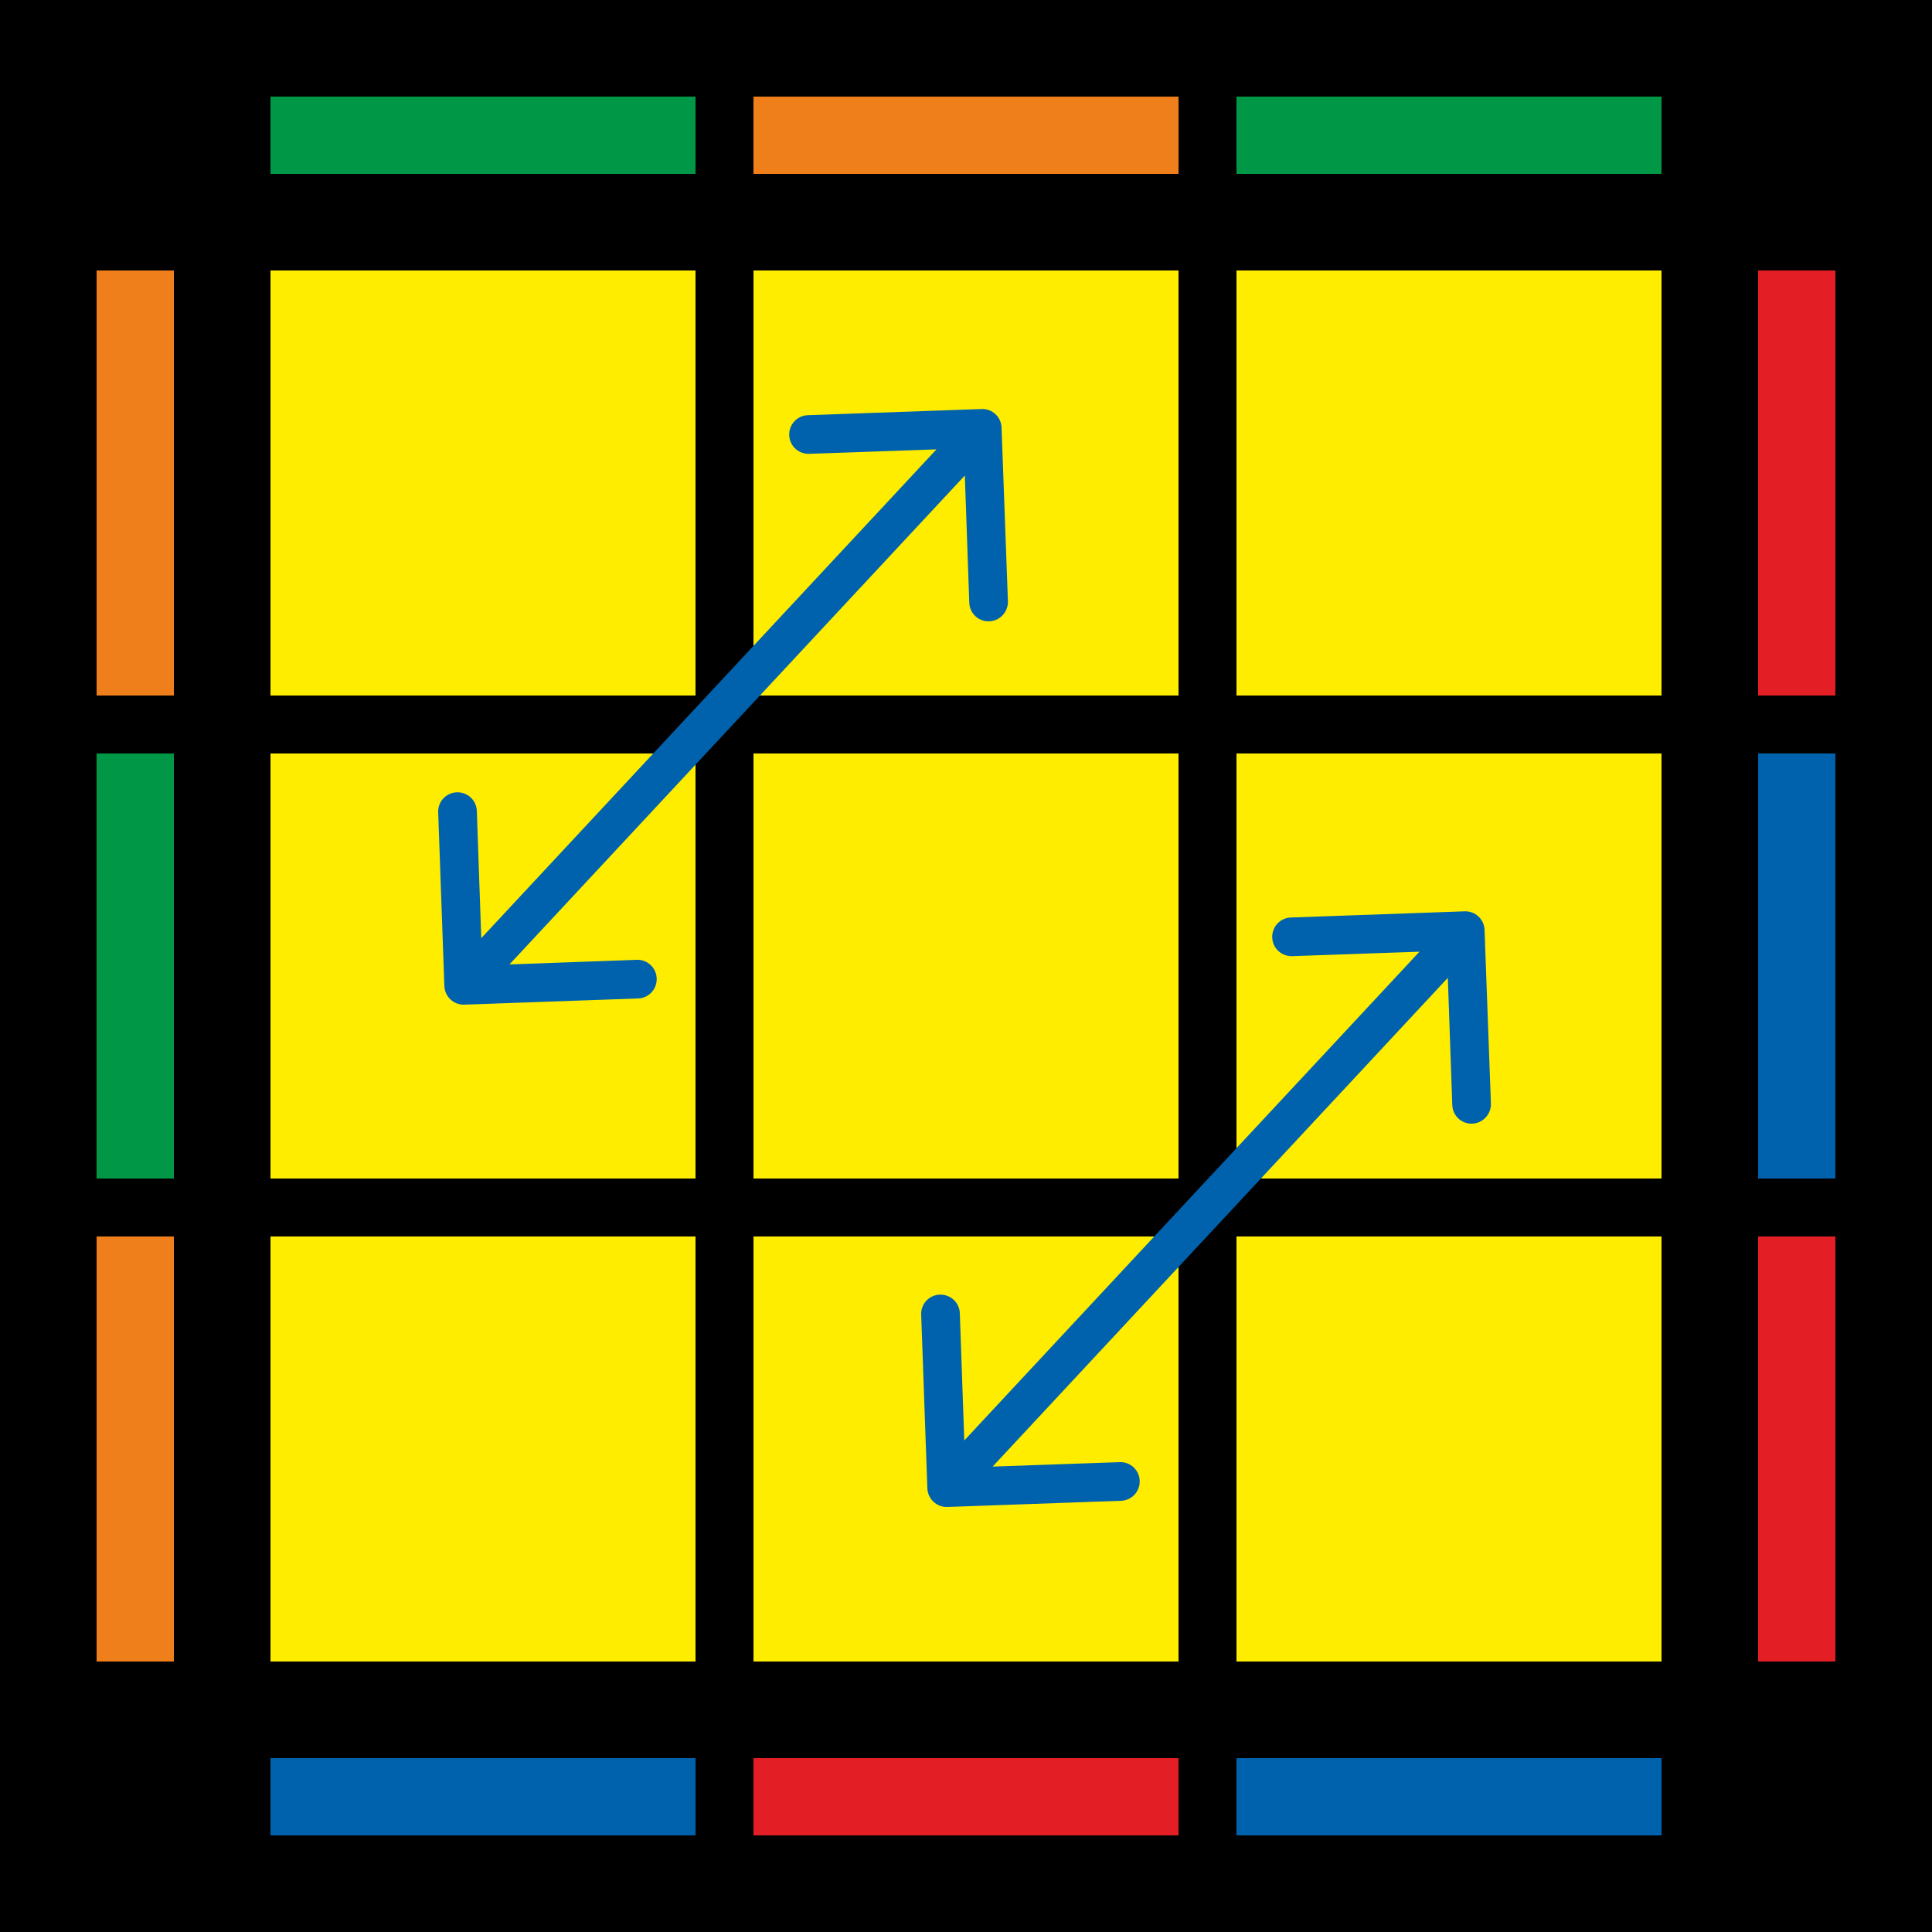 <?xml version="1.0" encoding="UTF-8" standalone="no"?><svg xmlns:android="http://schemas.android.com/apk/res/android" height="100" width="100" xmlns="http://www.w3.org/2000/svg">
    <path d="M0 100V0h100v100z" fill="#000"/>
    <path d="M64 91h22v4H64z" fill="#0062AC"/>
    <path d="M39 91h22v4H39z" fill="#E31E24"/>
    <path d="M14 91h22v4H14z" fill="#0062AC"/>
    <path d="M64 5h22v4H64z" fill="#009846"/>
    <path d="M39 5h22v4H39z" fill="#EF7F1A"/>
    <path d="M14 5h22v4H14z" fill="#009846"/>
    <path d="M91 36V14h4v22z" fill="#E31E24"/>
    <path d="M91 61V39h4v22z" fill="#0062AC"/>
    <path d="M91 86V64h4v22z" fill="#E31E24"/>
    <path d="M5 36V14h4v22z" fill="#EF7F1A"/>
    <path d="M5 61V39h4v22z" fill="#009846"/>
    <path d="M5 86V64h4v22z" fill="#EF7F1A"/>
    <path d="M64 36V14h22v22z" fill="#FFED00"/>
    <path d="M64 61V39h22v22z" fill="#FFED00"/>
    <path d="M64 86V64h22v22z" fill="#FFED00"/>
    <path d="M39 36V14h22v22z" fill="#FFED00"/>
    <path d="M39 61V39h22v22z" fill="#FFED00"/>
    <path d="M39 86V64h22v22z" fill="#FFED00"/>
    <path d="M14 36V14h22v22z" fill="#FFED00"/>
    <path d="M14 61V39h22v22z" fill="#FFED00"/>
    <path d="M14 86V64h22v22z" fill="#FFED00"/>
    <path d="M51.84 22.13c-0.02-0.55-0.48-0.98-1.03-0.96l-9 0.32c-0.55 0.02-0.98 0.48-0.96 1.04c0.02 0.55 0.48 0.98 1.04 0.96l8-0.28l0.28 7.99c0.02 0.55 0.48 0.98 1.03 0.96c0.55-0.02 0.98-0.48 0.97-1.03l-0.33-9zM23 51.03c0.02 0.56 0.48 0.99 1.04 0.97l8.99-0.32c0.55-0.02 0.98-0.48 0.96-1.04c-0.02-0.55-0.48-0.98-1.03-0.96l-8 0.29l-0.28-8c-0.02-0.55-0.48-0.98-1.04-0.96c-0.55 0.02-0.98 0.48-0.96 1.03l0.32 9zM50.11 21.5L23.27 50.32l1.46 1.36l26.85-28.83l-1.47-1.36z" fill="#0062AC"/>
    <path d="M76.84 48.13c-0.02-0.55-0.48-0.98-1.03-0.96l-9 0.32c-0.55 0.02-0.98 0.48-0.96 1.04c0.02 0.55 0.48 0.98 1.04 0.96l8-0.28l0.28 7.99c0.02 0.55 0.48 0.98 1.03 0.96c0.55-0.02 0.98-0.48 0.97-1.03l-0.33-9zM48 77.03c0.02 0.56 0.48 0.99 1.04 0.97l8.99-0.32c0.55-0.02 0.98-0.48 0.96-1.04c-0.02-0.55-0.48-0.98-1.03-0.96l-8 0.28l-0.28-7.99c-0.02-0.55-0.48-0.98-1.04-0.96c-0.55 0.02-0.98 0.48-0.96 1.03l0.32 9zM75.11 47.5L48.27 76.32l1.46 1.36l26.85-28.83l-1.47-1.36z" fill="#0062AC"/>
</svg>